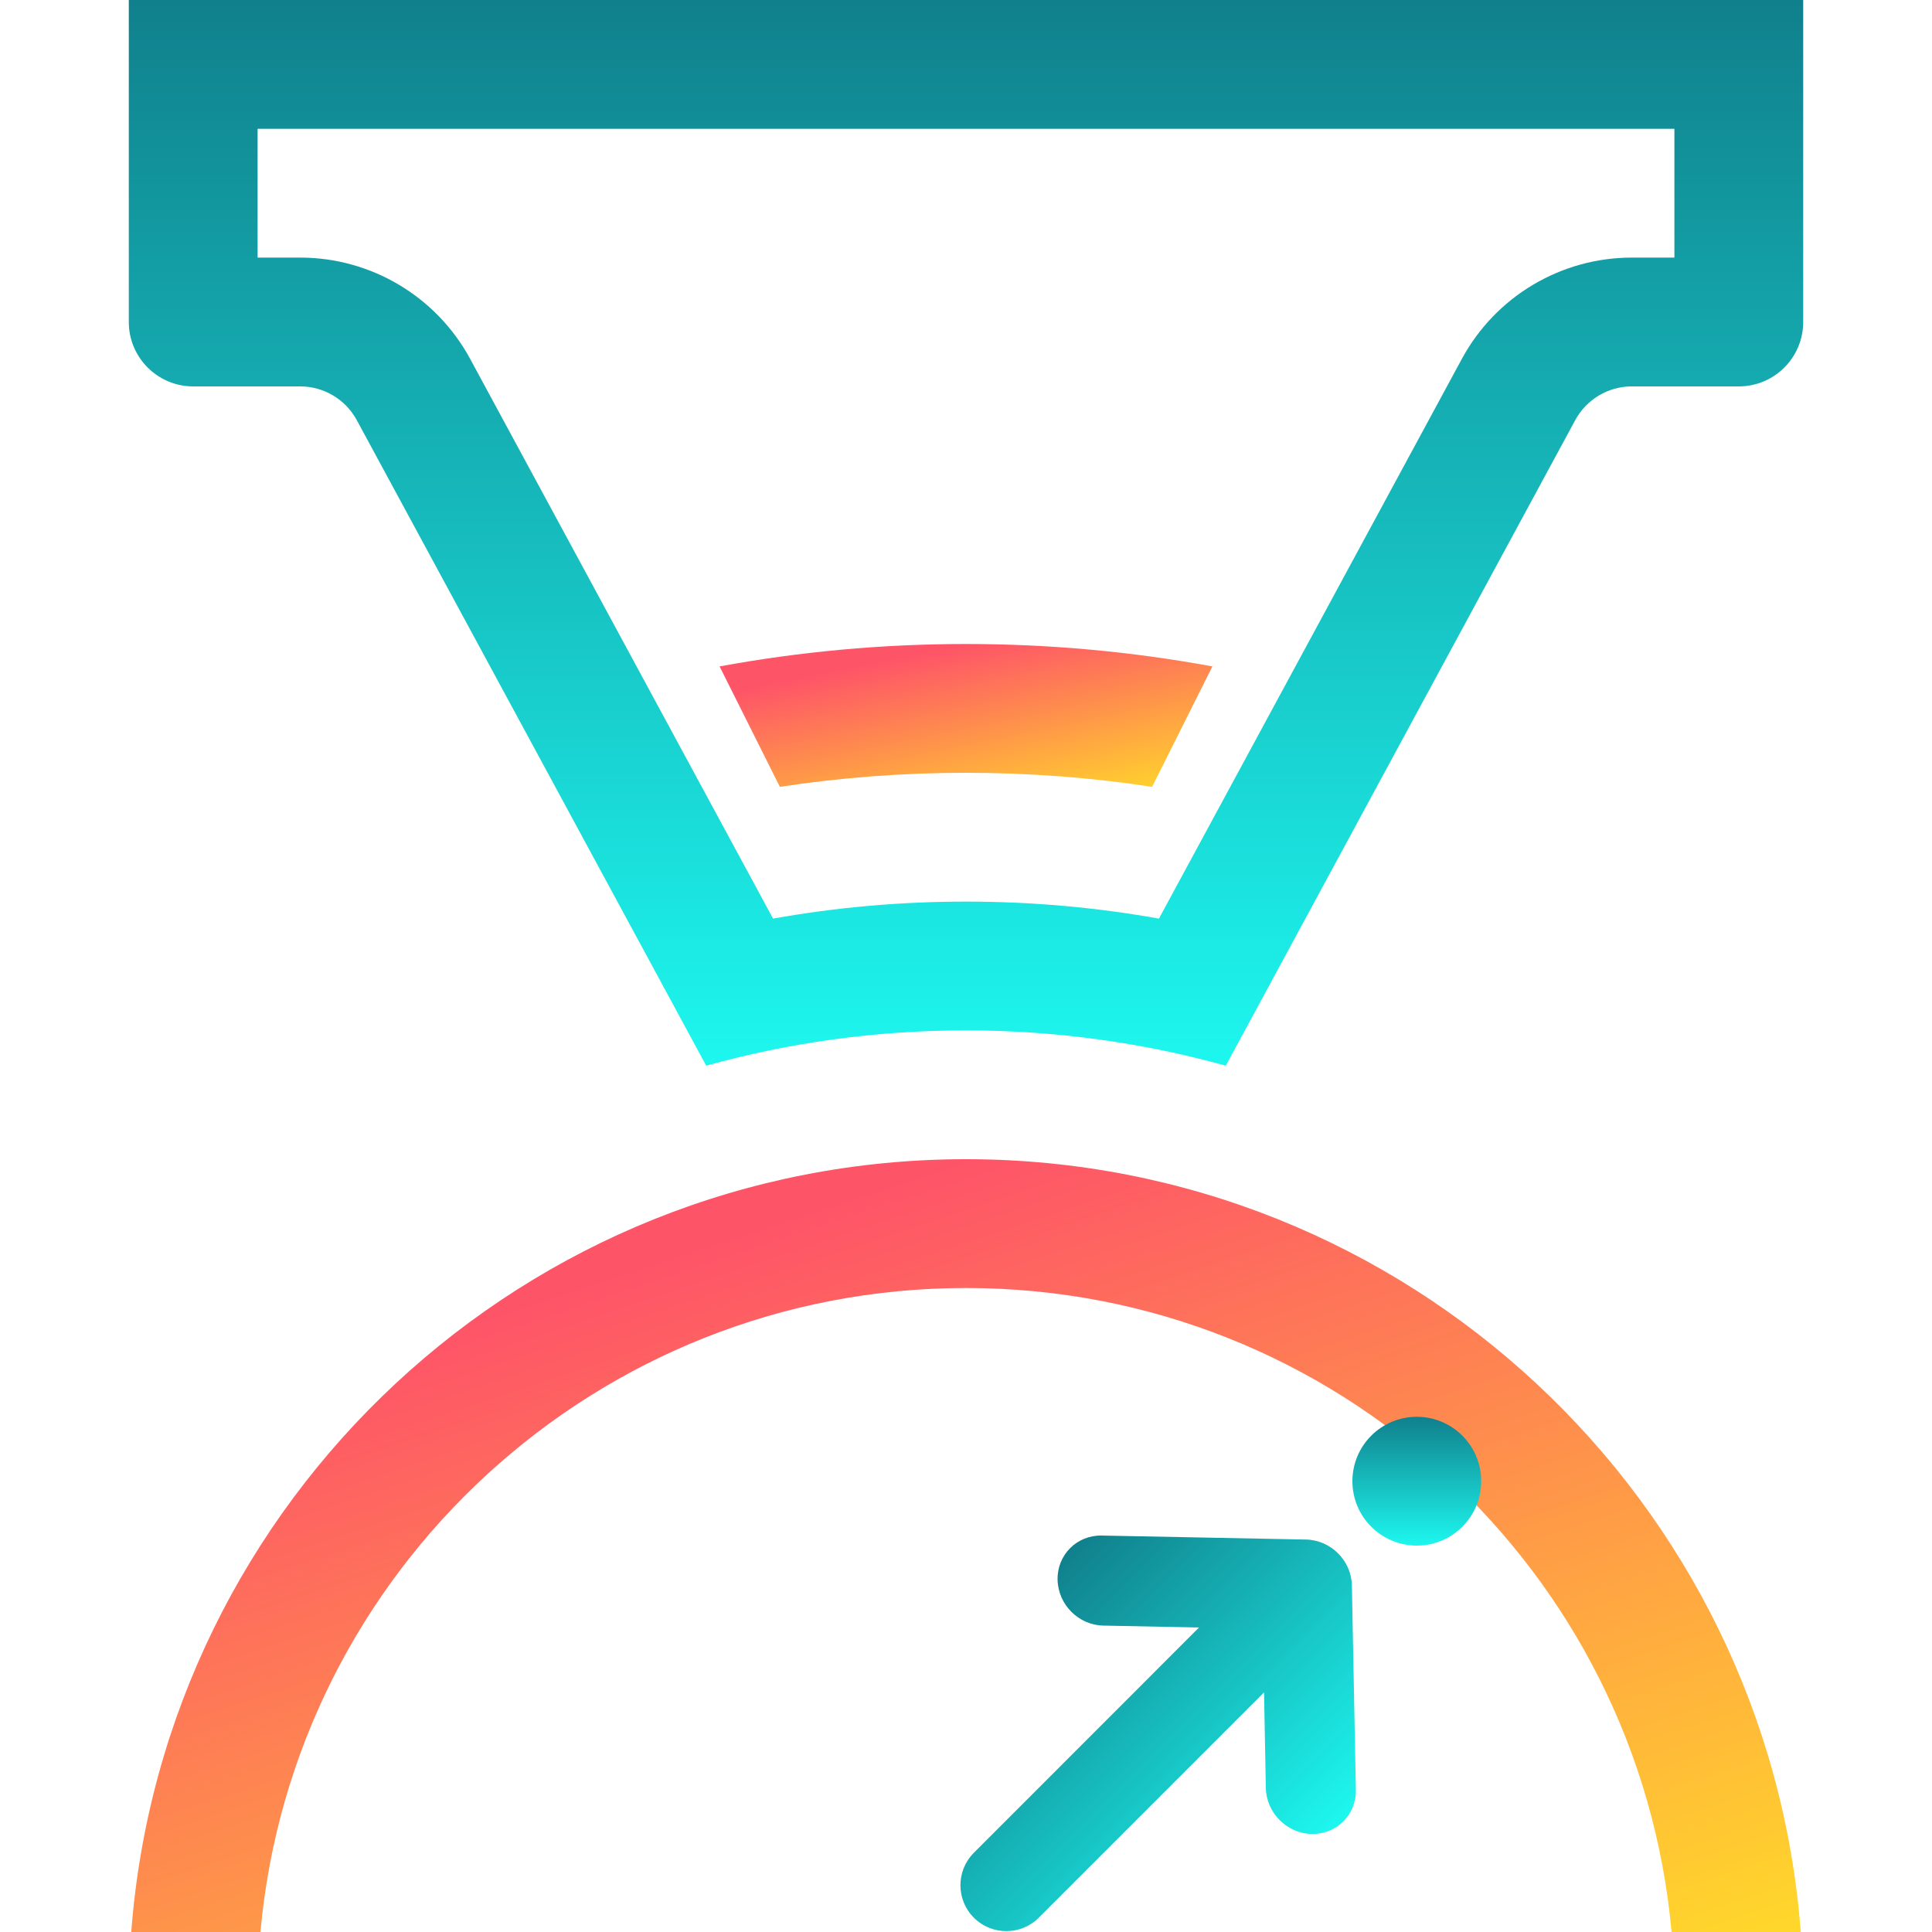 <svg width="15" height="15" viewBox="0 0 15 15" fill="none" xmlns="http://www.w3.org/2000/svg">
<g clip-path="url(#clip0_6499_28590)">
<path fill-rule="evenodd" clip-rule="evenodd" d="M8.554 11.922L10.14 11.953C10.333 11.957 10.493 12.117 10.496 12.31L10.527 13.896C10.531 14.089 10.378 14.242 10.185 14.239C9.991 14.235 9.832 14.075 9.828 13.882L9.814 13.14L8.065 14.889C7.926 15.028 7.7 15.028 7.561 14.889C7.422 14.75 7.422 14.524 7.561 14.385L9.309 12.636L8.567 12.621C8.374 12.618 8.215 12.458 8.211 12.265C8.207 12.072 8.361 11.918 8.554 11.922Z" fill="url(#paint0_linear_6499_28590)"/>
<path d="M12.978 15C12.725 12.197 10.369 10 7.5 10C4.631 10 2.275 12.197 2.022 15H1.019C1.274 11.644 4.078 9 7.5 9C10.922 9 13.726 11.644 13.981 15H12.978Z" fill="url(#paint1_linear_6499_28590)"/>
<path fill-rule="evenodd" clip-rule="evenodd" d="M2 2H2.331C2.881 2 3.388 2.302 3.65 2.786L6.002 7.132C6.489 7.045 6.989 7 7.5 7C8.01 7 8.511 7.045 8.998 7.132L11.35 2.786C11.612 2.302 12.119 2 12.669 2H13V1H2V2ZM9.517 8.274C8.875 8.096 8.198 8 7.5 8C6.801 8 6.125 8.095 5.483 8.274L2.77 3.262C2.683 3.101 2.514 3 2.331 3H1.5C1.224 3 1 2.776 1 2.5V0H14V2.5C14 2.776 13.776 3 13.5 3H12.669C12.486 3 12.317 3.101 12.23 3.262L9.517 8.274Z" fill="url(#paint2_linear_6499_28590)"/>
<circle cx="11" cy="11.5" r="0.5" fill="url(#paint3_linear_6499_28590)"/>
<path d="M6.055 6.109C6.526 6.037 7.009 6 7.5 6C7.991 6 8.474 6.037 8.945 6.109L9.413 5.174C8.793 5.06 8.153 5 7.5 5C6.847 5 6.207 5.06 5.587 5.174L6.055 6.109Z" fill="url(#paint4_linear_6499_28590)"/>
</g>
<defs>
<linearGradient id="paint0_linear_6499_28590" x1="7.914" y1="12.414" x2="10.036" y2="14.535" gradientUnits="userSpaceOnUse">
<stop stop-color="#10808C"/>
<stop offset="1" stop-color="#1DF7EF"/>
</linearGradient>
<linearGradient id="paint1_linear_6499_28590" x1="7.5" y1="9" x2="10.044" y2="16.726" gradientUnits="userSpaceOnUse">
<stop stop-color="#FE5468"/>
<stop offset="1" stop-color="#FFDF27"/>
</linearGradient>
<linearGradient id="paint2_linear_6499_28590" x1="7.5" y1="0" x2="7.5" y2="8.274" gradientUnits="userSpaceOnUse">
<stop stop-color="#10808C"/>
<stop offset="1" stop-color="#1DF7EF"/>
</linearGradient>
<linearGradient id="paint3_linear_6499_28590" x1="11" y1="11" x2="11" y2="12" gradientUnits="userSpaceOnUse">
<stop stop-color="#10808C"/>
<stop offset="1" stop-color="#1DF7EF"/>
</linearGradient>
<linearGradient id="paint4_linear_6499_28590" x1="7.5" y1="5" x2="7.813" y2="6.519" gradientUnits="userSpaceOnUse">
<stop stop-color="#FE5468"/>
<stop offset="1" stop-color="#FFDF27"/>
</linearGradient>
<clipPath id="clip0_6499_28590">
<rect width="15" height="15" fill="white"/>
</clipPath>
</defs>
</svg>
